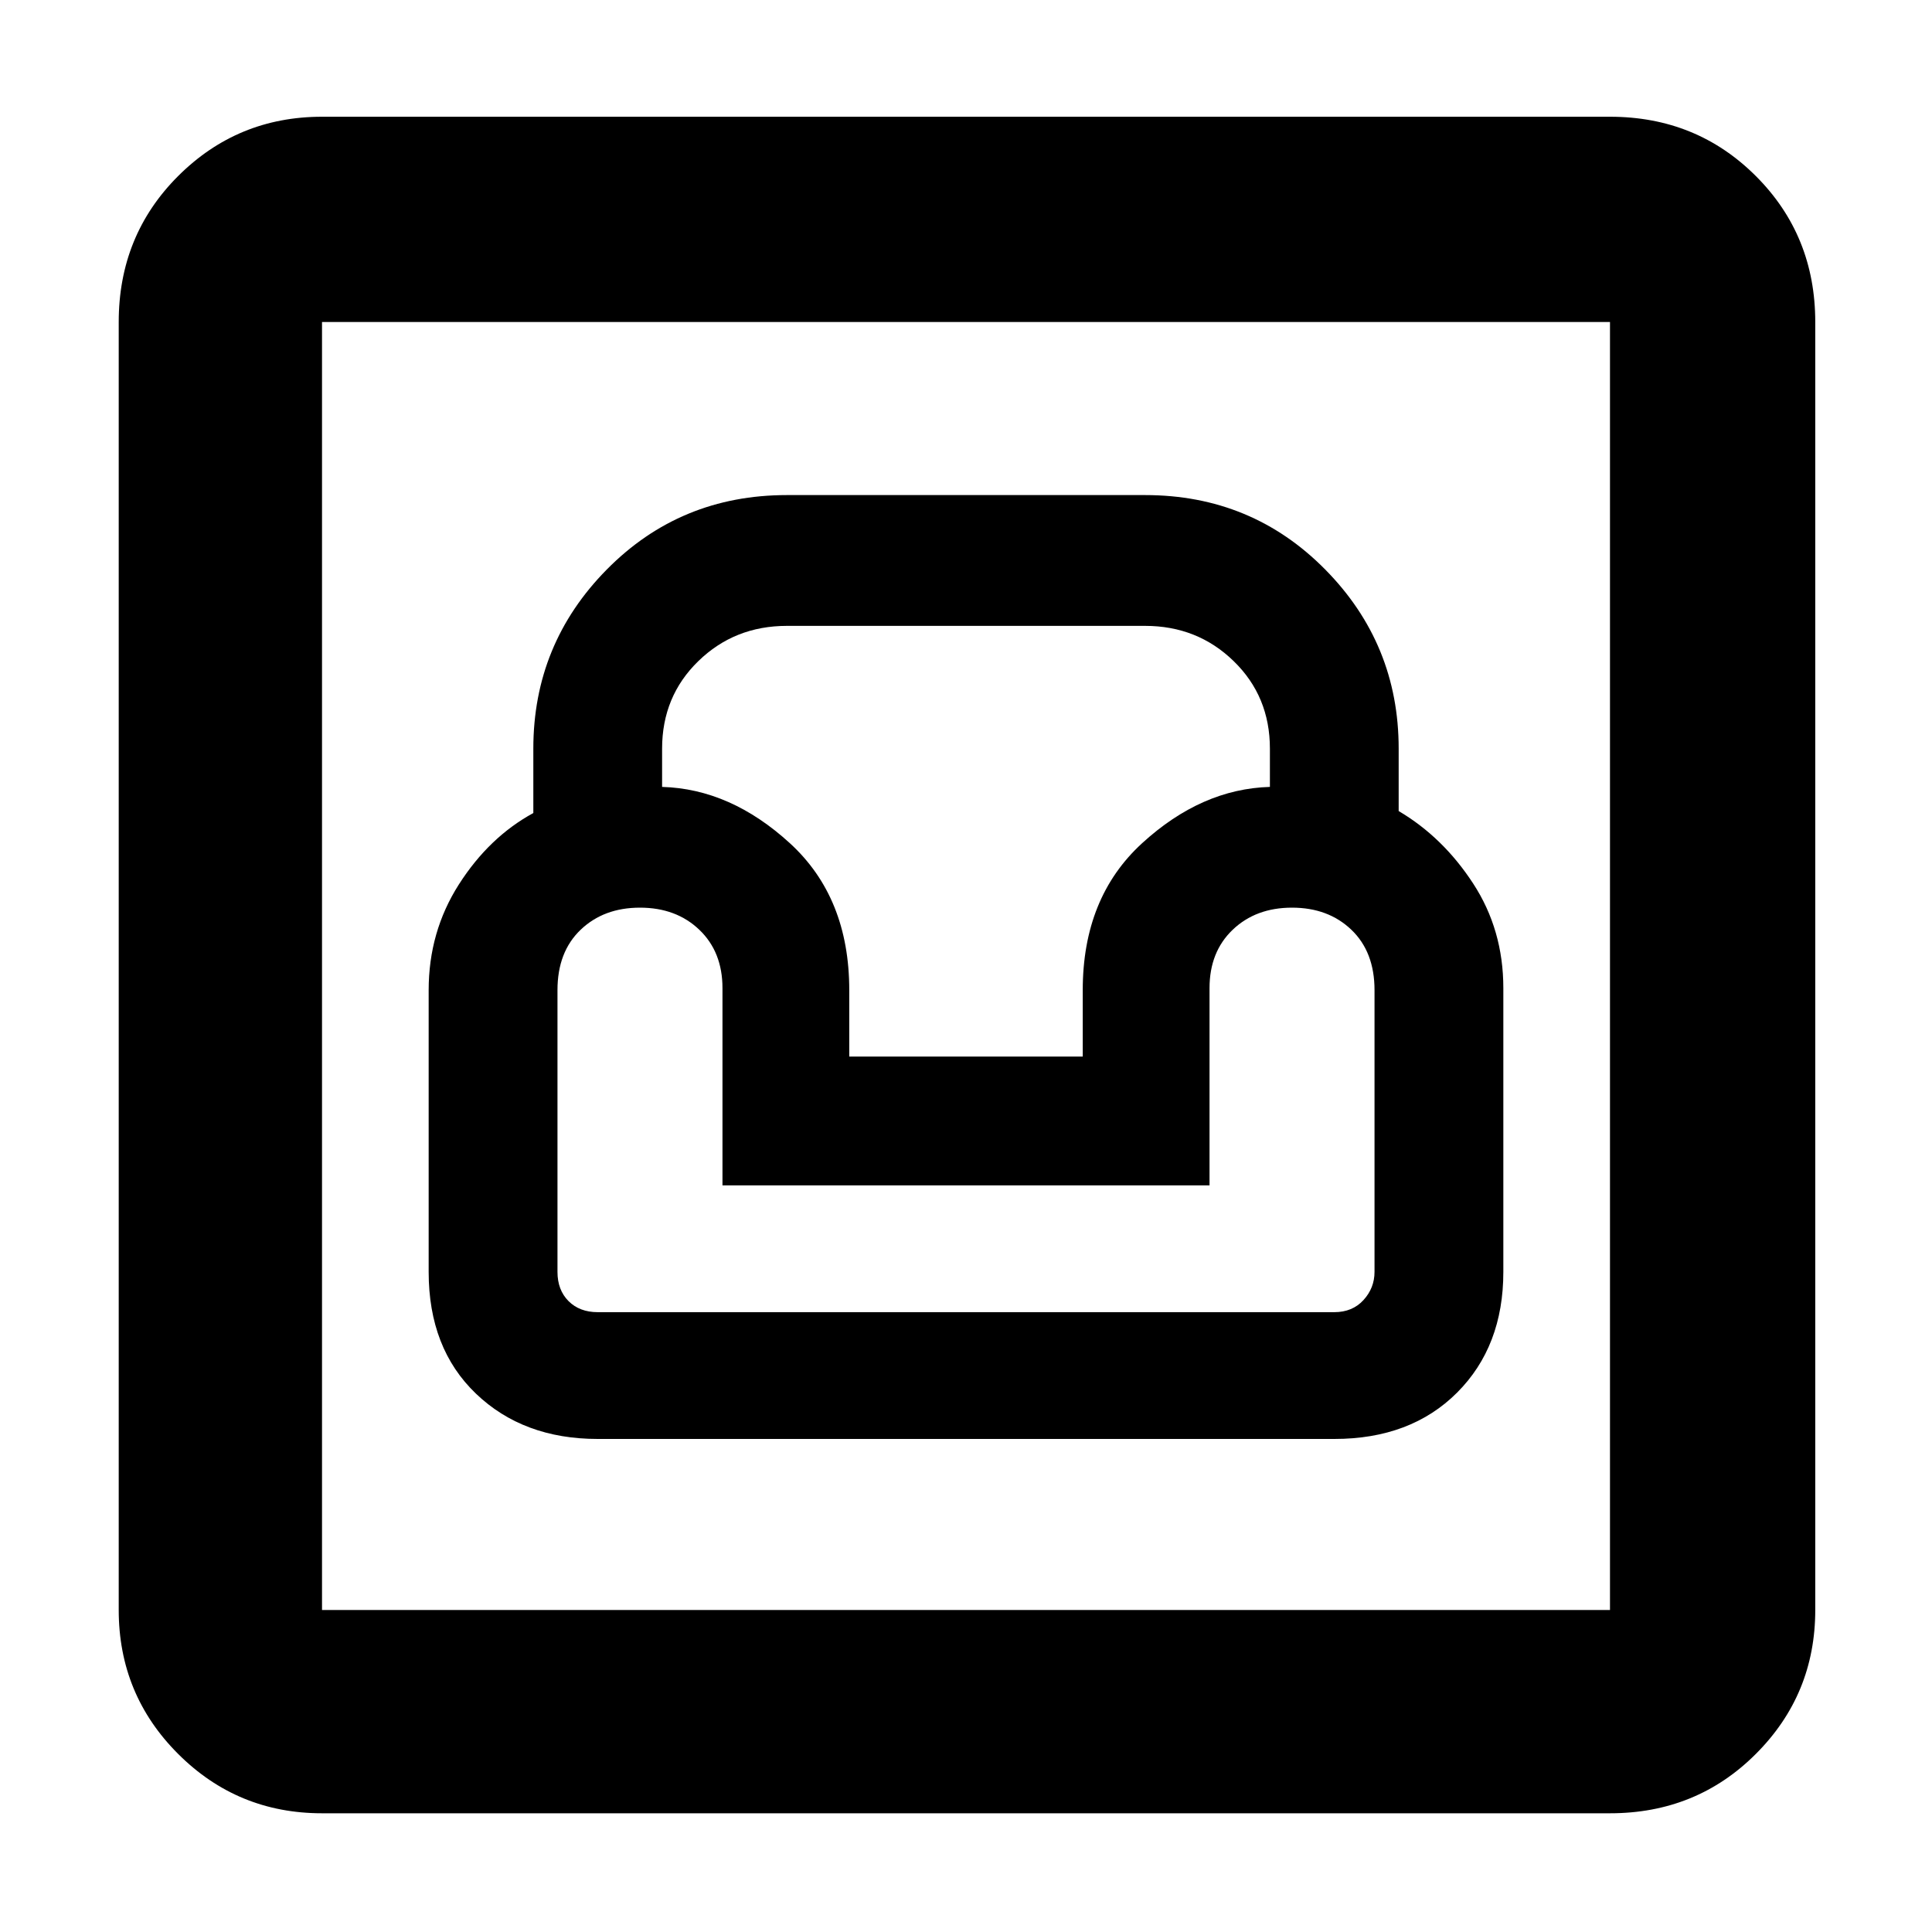 <svg xmlns="http://www.w3.org/2000/svg" height="40" width="40"><path d="M6.667 37.542Q4.917 37.542 3.687 36.312Q2.458 35.083 2.458 33.333V6.667Q2.458 4.875 3.687 3.646Q4.917 2.417 6.667 2.417H33.333Q35.125 2.417 36.354 3.646Q37.583 4.875 37.583 6.667V33.333Q37.583 35.083 36.354 36.312Q35.125 37.542 33.333 37.542ZM6.667 33.333H33.333Q33.333 33.333 33.333 33.333Q33.333 33.333 33.333 33.333V6.667Q33.333 6.667 33.333 6.667Q33.333 6.667 33.333 6.667H6.667Q6.667 6.667 6.667 6.667Q6.667 6.667 6.667 6.667V33.333Q6.667 33.333 6.667 33.333Q6.667 33.333 6.667 33.333ZM12.375 29.792H27.625Q29.208 29.792 30.167 28.833Q31.125 27.875 31.125 26.333V20.458Q31.125 19.25 30.5 18.292Q29.875 17.333 28.958 16.792V15.5Q28.958 13.333 27.438 11.792Q25.917 10.25 23.708 10.25H16.292Q14.083 10.25 12.562 11.792Q11.042 13.333 11.042 15.5V16.833Q10.125 17.333 9.5 18.312Q8.875 19.292 8.875 20.5V26.333Q8.875 27.917 9.854 28.854Q10.833 29.792 12.375 29.792ZM12.375 27.167Q12 27.167 11.771 26.938Q11.542 26.708 11.542 26.333V20.5Q11.542 19.708 12.021 19.25Q12.5 18.792 13.25 18.792Q14 18.792 14.479 19.25Q14.958 19.708 14.958 20.458V24.542H25.042V20.458Q25.042 19.708 25.521 19.25Q26 18.792 26.75 18.792Q27.5 18.792 27.979 19.25Q28.458 19.708 28.458 20.5V26.333Q28.458 26.667 28.229 26.917Q28 27.167 27.625 27.167ZM17.583 21.875V20.5Q17.583 18.583 16.354 17.458Q15.125 16.333 13.708 16.292V15.5Q13.708 14.417 14.458 13.688Q15.208 12.958 16.292 12.958H23.708Q24.792 12.958 25.542 13.688Q26.292 14.417 26.292 15.5V16.292Q24.875 16.333 23.646 17.458Q22.417 18.583 22.417 20.5V21.875ZM6.667 33.333Q6.667 33.333 6.667 33.333Q6.667 33.333 6.667 33.333V6.667Q6.667 6.667 6.667 6.667Q6.667 6.667 6.667 6.667Q6.667 6.667 6.667 6.667Q6.667 6.667 6.667 6.667V33.333Q6.667 33.333 6.667 33.333Q6.667 33.333 6.667 33.333Z"/></svg>